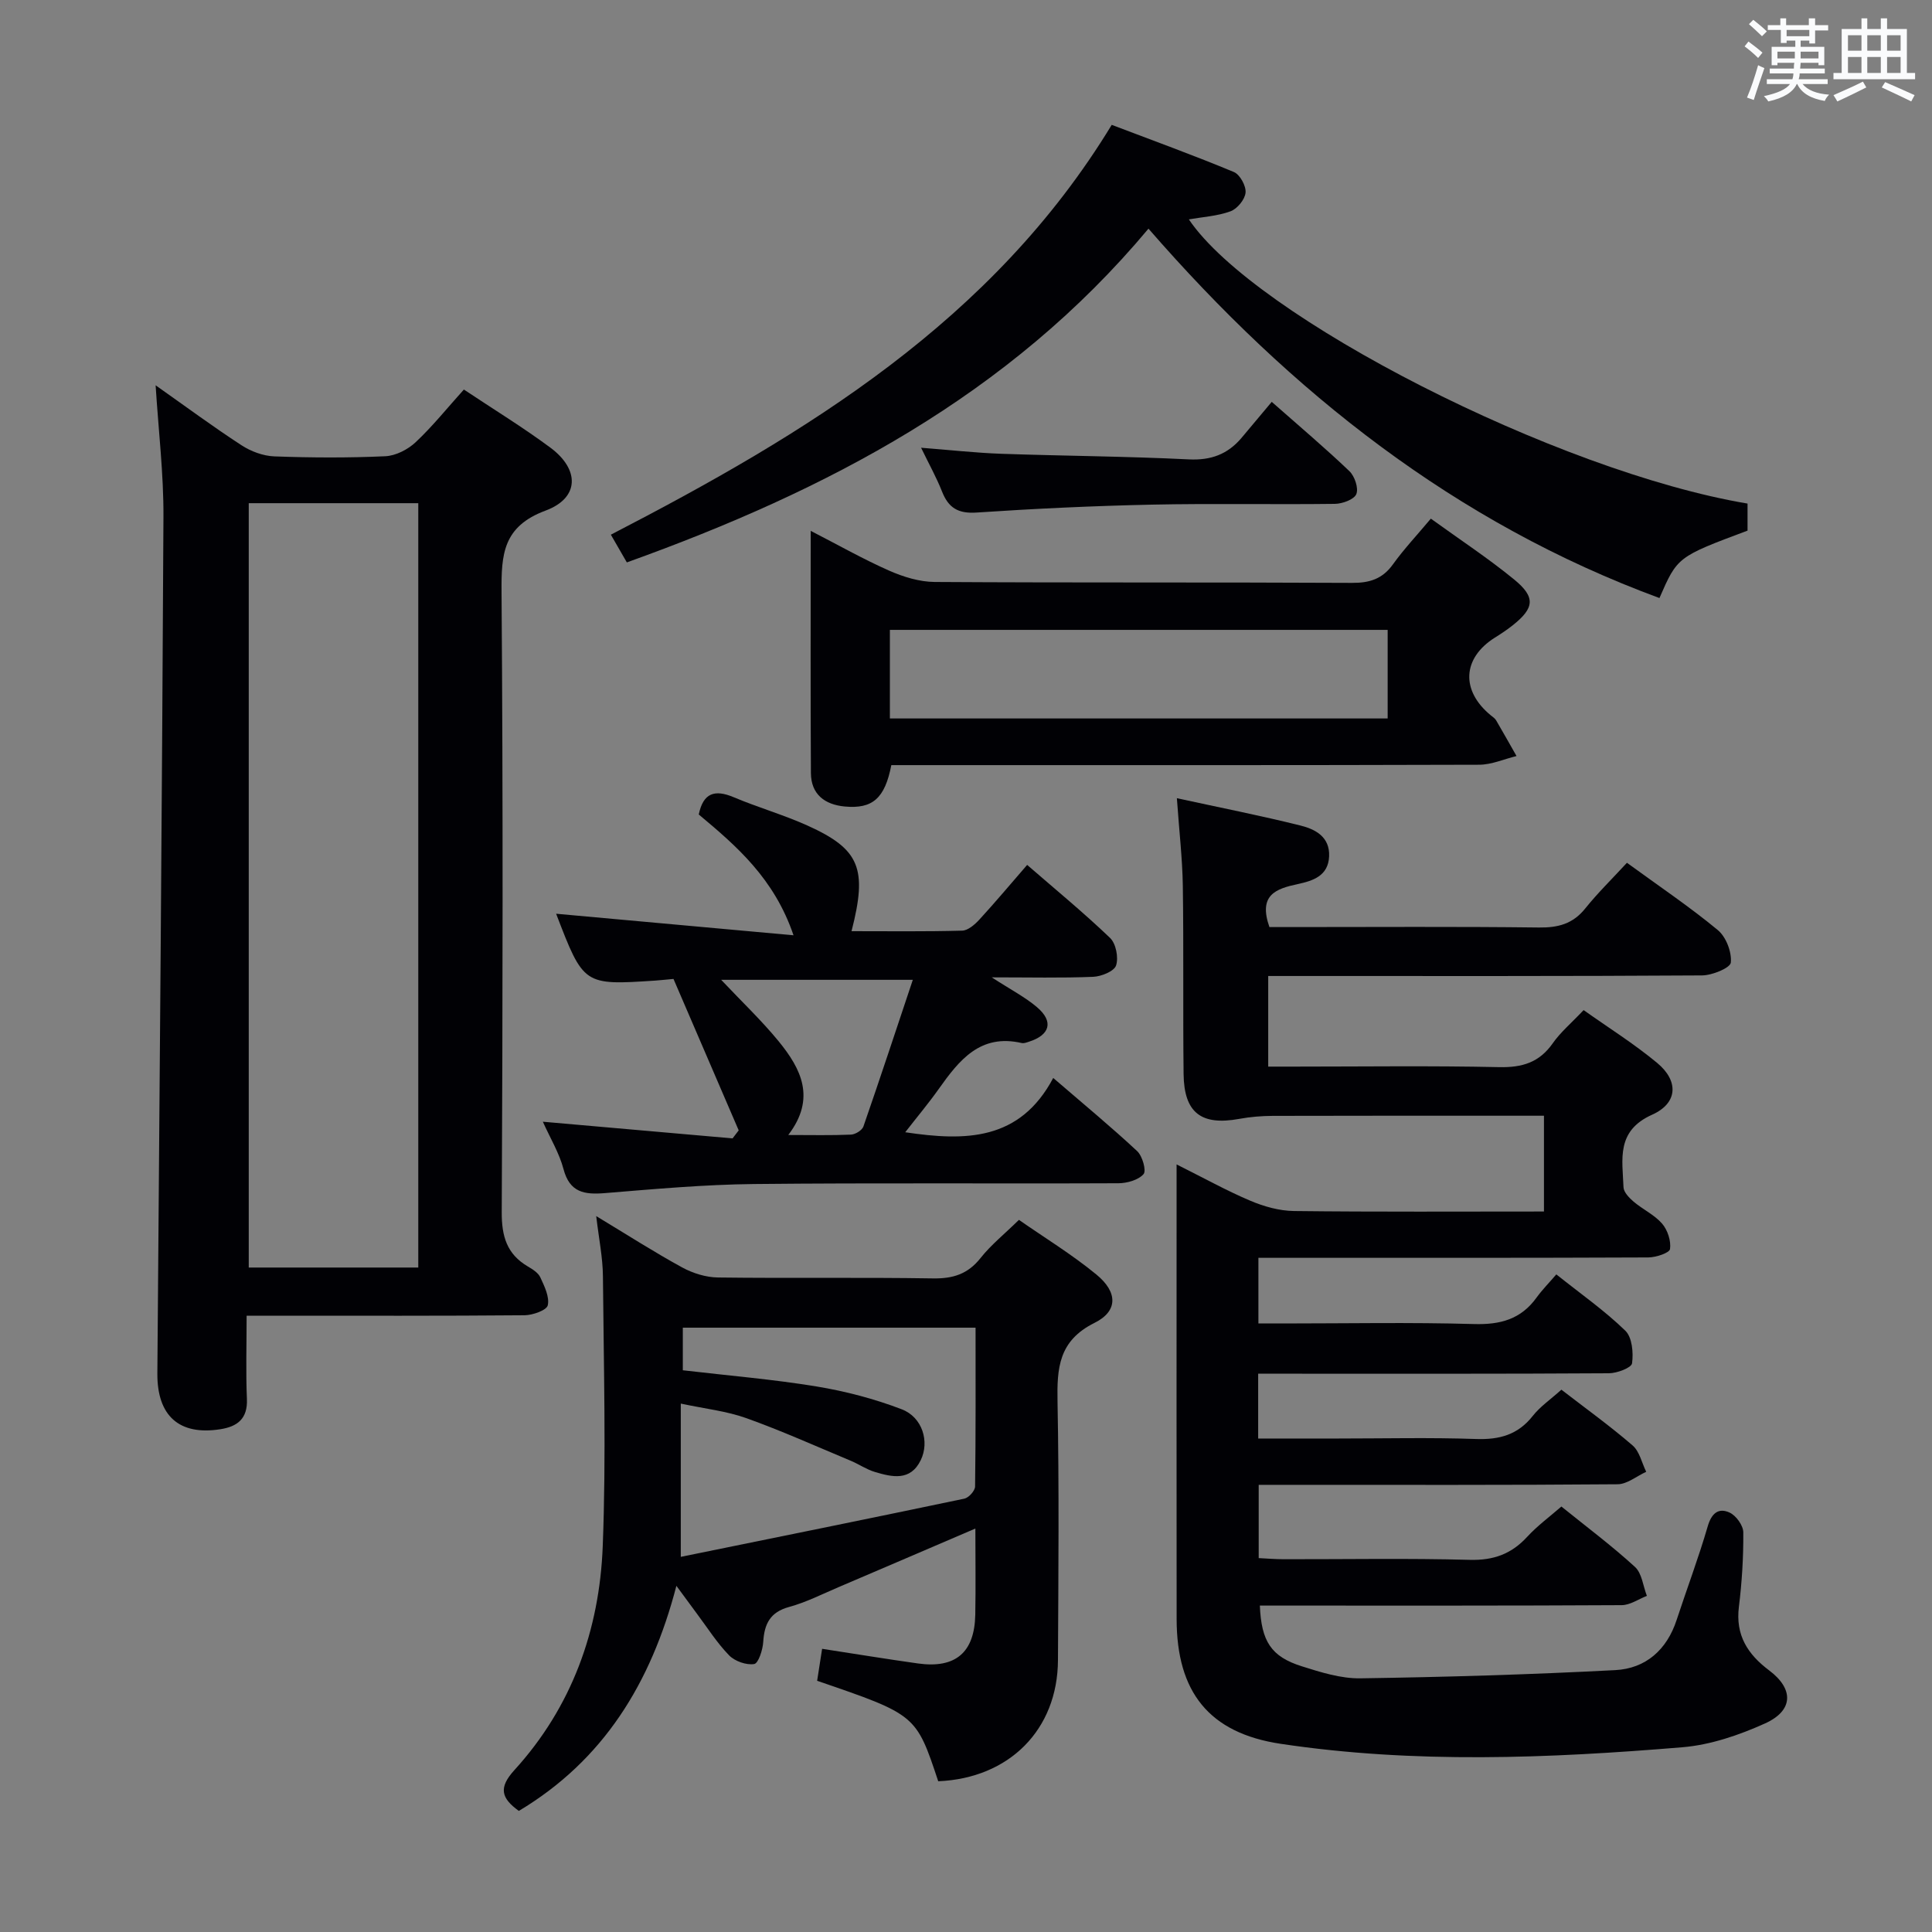 <svg enable-background="new 0 0 400 400" viewBox="0 0 400 400" xmlns="http://www.w3.org/2000/svg"><rect x="0" y="0" width="400" height="400" fill="#808080" stroke="none"/><g fill="#010105"><path d="m243.66 165.26c9.15 1.99 17.42 3.62 25.6 5.66 3.05.76 6.09 2.33 5.92 6.37-.17 4.09-3.4 5.08-6.5 5.75-4.49.97-8.21 2.21-5.86 8.9h4.81c17 0 34-.12 50.99.09 3.96.05 7.01-.74 9.57-3.92 2.6-3.24 5.6-6.17 8.65-9.48 6.68 4.87 12.99 9.11 18.81 13.93 1.71 1.41 2.91 4.54 2.7 6.72-.11 1.12-3.86 2.66-5.97 2.67-28 .18-55.99.12-83.99.12-1.81 0-3.63 0-5.82 0v18.76h5.34c14.17 0 28.33-.2 42.49.11 4.76.1 8.29-.96 11.08-4.94 1.6-2.29 3.82-4.15 6.39-6.87 5.13 3.64 10.45 6.97 15.23 10.94 4.49 3.73 4.3 8.32-1.05 10.72-7.5 3.36-6.14 9.24-5.92 15.02.04 1.03 1.19 2.21 2.1 2.99 1.9 1.6 4.3 2.71 5.89 4.54 1.14 1.32 1.88 3.58 1.64 5.26-.12.81-2.92 1.73-4.5 1.74-24.83.11-49.66.08-74.49.08-1.96 0-3.93 0-6.23 0v13.59h5.15c13.17 0 26.34-.26 39.49.12 5.44.16 9.71-.99 12.94-5.47 1.17-1.62 2.59-3.05 4.1-4.81 5.13 4.09 10.04 7.53 14.29 11.66 1.41 1.37 1.69 4.55 1.39 6.75-.12.92-3.1 2.05-4.78 2.06-22.16.14-44.33.09-66.49.09-1.96 0-3.92 0-6.14 0v13.42h16.61c9.5 0 19.01-.23 28.49.1 4.85.17 8.68-.87 11.76-4.79 1.52-1.93 3.64-3.37 5.92-5.42 4.92 3.8 10.01 7.46 14.74 11.54 1.44 1.24 1.91 3.61 2.82 5.46-1.98.9-3.95 2.57-5.93 2.58-22.66.19-45.33.12-67.99.12-1.97 0-3.94 0-6.31 0v15.17c1.69.08 3.45.23 5.21.23 12.83.02 25.67-.22 38.49.13 4.91.13 8.61-1.2 11.88-4.76 2.12-2.3 4.69-4.19 7.09-6.28 5.26 4.25 10.47 8.14 15.24 12.51 1.44 1.32 1.67 3.96 2.46 5.99-1.74.67-3.47 1.91-5.22 1.92-23.16.13-46.33.09-69.49.09-1.8 0-3.6 0-5.42 0 .3 7.42 2.34 10.57 8.69 12.57 3.92 1.24 8.08 2.55 12.12 2.49 17.6-.26 35.2-.78 52.78-1.7 6.28-.33 10.67-4.18 12.7-10.39 2.12-6.46 4.53-12.83 6.43-19.36.79-2.73 2.23-3.92 4.53-2.87 1.34.61 2.83 2.67 2.84 4.09.04 5.14-.28 10.32-.91 15.43-.73 5.87 1.81 9.82 6.28 13.17 5.13 3.86 5.02 8.31-.87 10.97-5.37 2.42-11.29 4.45-17.11 4.93-27.72 2.3-55.52 3.43-83.16-.71-14.89-2.23-21.53-10.78-21.55-25.79-.04-29.33-.01-58.66-.01-87.99 0-1.64 0-3.28 0-6.18 5.63 2.81 10.35 5.44 15.29 7.53 2.81 1.19 5.98 2.08 9.01 2.12 17.13.2 34.27.1 51.76.1 0-6.61 0-12.85 0-19.83-1.64 0-3.4 0-5.15 0-17 0-33.99-.02-50.99.03-2.31.01-4.66.2-6.94.62-7.88 1.44-11.44-1.25-11.53-9.3-.15-13 .03-26-.16-38.99-.09-5.62-.75-11.23-1.23-18.1z"/><path d="m32.22 79.77c6.11 4.31 11.83 8.54 17.77 12.41 1.96 1.28 4.49 2.22 6.8 2.31 7.65.28 15.33.32 22.98-.03 2.16-.1 4.66-1.38 6.28-2.9 3.49-3.27 6.51-7.05 9.99-10.91 6.13 4.09 12.21 7.8 17.91 12.03 6.09 4.52 6.04 10.42-.99 13.03-8.84 3.29-9.18 9.06-9.12 16.86.32 42.8.24 85.61.04 128.42-.02 4.98 1.06 8.66 5.39 11.21.99.58 2.16 1.31 2.6 2.27.85 1.83 1.93 4.04 1.54 5.78-.23 1.02-3.1 2.04-4.79 2.06-17.15.15-34.31.09-51.47.09-1.81 0-3.61 0-6.09 0 0 6.06-.18 11.66.06 17.24.18 4.11-1.98 5.72-5.52 6.27-8.52 1.33-13.08-2.78-13.02-11.56.46-59.11.97-118.21 1.26-177.32.05-8.87-1.02-17.76-1.62-27.26zm19.28 24.41v158.25h35.1c0-52.96 0-105.52 0-158.25-11.79 0-23.26 0-35.1 0z"/><path d="m210.96 252.56c5.29 3.69 10.97 7.15 16.05 11.33 4.42 3.63 4.49 7.57-.41 10-7.43 3.7-7.78 9.35-7.65 16.34.34 17.82.18 35.66.09 53.49-.07 14.41-10.1 24.45-24.79 25.07-4.58-13.78-4.58-13.78-25.07-20.8.34-2.17.68-4.4 1.03-6.62 6.77 1.04 13.29 2.11 19.83 3.03 7.78 1.09 11.73-2.25 11.88-10.09.11-5.77.02-11.54.02-17.84-9.82 4.21-19.1 8.2-28.39 12.16-3.36 1.43-6.67 3.12-10.17 4.07-3.95 1.08-5.13 3.52-5.36 7.23-.1 1.65-1 4.45-1.88 4.59-1.63.26-4-.58-5.19-1.8-2.53-2.6-4.5-5.74-6.69-8.66-1.24-1.66-2.46-3.35-4.22-5.73-5.26 20.24-15.17 36.16-32.62 46.6-3.66-2.65-4.25-4.79-.92-8.45 11.9-13.06 17.62-29 18.29-46.35.72-18.59.2-37.24.04-55.86-.03-3.9-.84-7.78-1.39-12.49 6.41 3.87 11.98 7.45 17.78 10.62 2.21 1.21 4.93 2.06 7.43 2.09 14.83.19 29.66-.05 44.49.19 4.17.07 7.25-.89 9.89-4.24 2.14-2.7 4.91-4.92 7.93-7.88zm-69.59 31.14c9.55 1.12 18.67 1.87 27.67 3.35 6 .99 12 2.56 17.66 4.73 4.29 1.65 5.79 6.71 3.93 10.53-2.14 4.4-5.92 3.51-9.51 2.44-1.73-.52-3.28-1.6-4.97-2.31-7.19-3-14.31-6.21-21.64-8.83-4.07-1.46-8.49-1.93-13.56-3.01v31.73c19.78-4.03 39.26-7.97 58.71-12.05.91-.19 2.21-1.64 2.22-2.51.15-10.94.1-21.89.1-32.89-20.52 0-40.53 0-60.61 0z"/><path d="m112.39 232.24c13.42 1.18 26.35 2.31 39.28 3.45.42-.55.85-1.1 1.27-1.66-4.52-10.5-9.04-21-13.5-31.35-1.8.16-2.78.27-3.76.34-14.85.98-14.85.97-20.54-13.84 16.15 1.47 32.14 2.92 49.15 4.46-3.99-11.74-11.76-18.45-19.62-25.01.93-4.47 3.3-5.23 7.22-3.58 5.04 2.13 10.35 3.64 15.33 5.89 10.81 4.89 12.41 8.89 9.08 21.85 7.71 0 15.31.1 22.9-.11 1.22-.03 2.62-1.26 3.57-2.29 3.26-3.55 6.36-7.25 9.89-11.32 5.83 5.06 11.7 9.88 17.17 15.12 1.22 1.17 1.78 4.07 1.24 5.7-.4 1.21-3.06 2.28-4.75 2.35-6.58.27-13.17.11-20.99.11 3.96 2.57 6.9 4.08 9.36 6.17 3.51 2.97 2.72 5.78-1.7 7.17-.47.15-1.01.36-1.45.26-8.61-1.99-12.97 3.57-17.2 9.53-2.09 2.95-4.43 5.73-6.92 8.94 12.48 1.87 23.73 1.79 30.64-11.24 6.43 5.54 12.05 10.18 17.38 15.15 1.09 1.02 1.94 4.05 1.32 4.76-1.09 1.23-3.4 1.88-5.21 1.89-25.15.11-50.31-.1-75.46.16-10.29.11-20.58 1.04-30.84 1.88-4.26.35-7.31-.11-8.59-5-.87-3.29-2.72-6.33-4.27-9.78zm50.81 2.75c4.81 0 8.91.1 12.99-.08.9-.04 2.29-.89 2.57-1.68 3.44-9.91 6.72-19.88 10.23-30.37-14.1 0-26.7 0-39.68 0 4.26 4.52 8.37 8.41 11.92 12.75 4.59 5.63 7.8 11.76 1.97 19.38z"/><path d="m361.81 104.26v5.6c-14.52 5.43-14.52 5.43-18.24 13.96-42.21-15.56-76.25-42.52-105.79-76.48-28.93 34.61-66.63 54.24-108 69.1-1-1.73-1.94-3.37-3.31-5.74 40.51-20.95 78.99-44.21 103.7-84.85 8.73 3.32 17.1 6.35 25.3 9.77 1.25.52 2.54 2.88 2.41 4.26-.13 1.42-1.72 3.36-3.12 3.87-2.74 1-5.78 1.17-8.62 1.67 13.6 20.2 76.29 52.23 115.67 58.84z"/><path d="m296.24 107.38c6.02 4.35 11.85 8.18 17.23 12.58 4.51 3.69 4.22 5.93-.29 9.51-1.17.93-2.42 1.76-3.69 2.55-6.73 4.24-7.08 10.96-.83 16.09.39.32.85.61 1.09 1.02 1.44 2.45 2.82 4.93 4.23 7.4-2.58.63-5.15 1.79-7.73 1.8-38.63.12-77.26.08-115.89.08-1.97 0-3.94 0-5.82 0-1.34 6.89-3.88 9.1-9.64 8.57-4.16-.39-6.98-2.53-7.01-6.93-.1-16.48-.04-32.95-.04-50.14 5.71 2.93 10.86 5.86 16.25 8.24 2.93 1.29 6.26 2.32 9.42 2.34 28.8.18 57.61.04 86.41.19 3.67.02 6.31-.83 8.48-3.86 2.22-3.09 4.85-5.89 7.83-9.44zm-8.94 23.03c-34.61 0-68.79 0-103.06 0v18.34h103.06c0-6.11 0-12.02 0-18.34z"/><path d="m190.7 92.7c6.04.47 11.3 1.06 16.57 1.25 12.95.45 25.91.52 38.85 1.16 4.58.23 8.03-1.05 10.89-4.41 2.03-2.4 4.04-4.81 6.29-7.5 6 5.29 11.19 9.67 16.08 14.35 1.1 1.05 1.93 3.53 1.43 4.75-.46 1.12-2.88 2-4.44 2.02-12.64.16-25.29-.11-37.93.16-12.11.26-24.22.83-36.3 1.64-3.8.25-5.79-1-7.11-4.37-1.14-2.89-2.67-5.62-4.33-9.05z"/></g><path d="m361.2 9.6.8-1c.9.7 1.9 1.4 2.9 2.3l-.9 1.1c-1-1-2-1.8-2.8-2.4zm.5 10.6c.9-2.1 1.6-4.3 2.3-6.7.4.2.8.4 1.3.6-.7 2.1-1.5 4.3-2.2 6.6zm.4-15.2.9-.9c1 .8 2 1.6 2.8 2.4l-1 1c-.9-.9-1.8-1.7-2.7-2.5zm12.5-1.2h1.2v1.4h2.7v1.1h-2.7v2.7h-1.2v-.6h-1.8v1.3h4.9v3.8h-1.2v-.5h-3.7c0 .4-.1.9-.1 1.2h5.1v1h-5.2c0 .5-.1.9-.2 1.2h6v1h-5.2c1.1 1.3 2.9 2 5.5 2.2-.4.4-.7.8-.9 1.3-2.9-.5-4.8-1.6-5.7-3.5h-.1c-.8 1.7-2.7 2.9-5.9 3.6-.2-.4-.6-.8-.9-1.1 2.8-.6 4.6-1.4 5.4-2.5h-4.8v-1h5.3c.1-.3.2-.7.2-1.2h-4.9v-1h5c0-.4 0-.8.1-1.2h-3.5v.5h-1.2v-3.8h4.9v-1.3h-1.8v.5h-1.2v-2.7h-2.7v-1h2.6v-1.4h1.2v1.4h4.7v-1.4zm-6.6 8.3h3.6c0-.4 0-.9 0-1.4h-3.6zm1.9-4.6h4.7v-1.3h-4.7zm6.6 3.2h-3.7v1.4h3.7z" fill="#fafbfc"/><path d="m385.3 3.8h1.3v2.2h2.8v-2.2h1.3v2.2h4.1v9.1h1.7v1.3h-16.9v-1.3h1.7v-9.1h4.1v-2.2zm.4 13.1.7 1.2c-1.8.9-3.8 1.9-6 2.9-.2-.4-.5-.8-.8-1.3 2.3-1 4.3-1.9 6.1-2.8zm-3.1-6.4h2.8v-3.2h-2.8zm0 4.6h2.8v-3.3h-2.8zm4-4.6h2.8v-3.2h-2.8zm0 4.6h2.8v-3.3h-2.8zm3.7 1.9c2.1.9 4.1 1.8 6.1 2.7l-.7 1.3c-2.2-1.1-4.2-2-6.1-2.9zm3.2-9.7h-2.8v3.2h2.8zm-2.8 7.8h2.8v-3.3h-2.8z" fill="#fafbfc"/></svg>